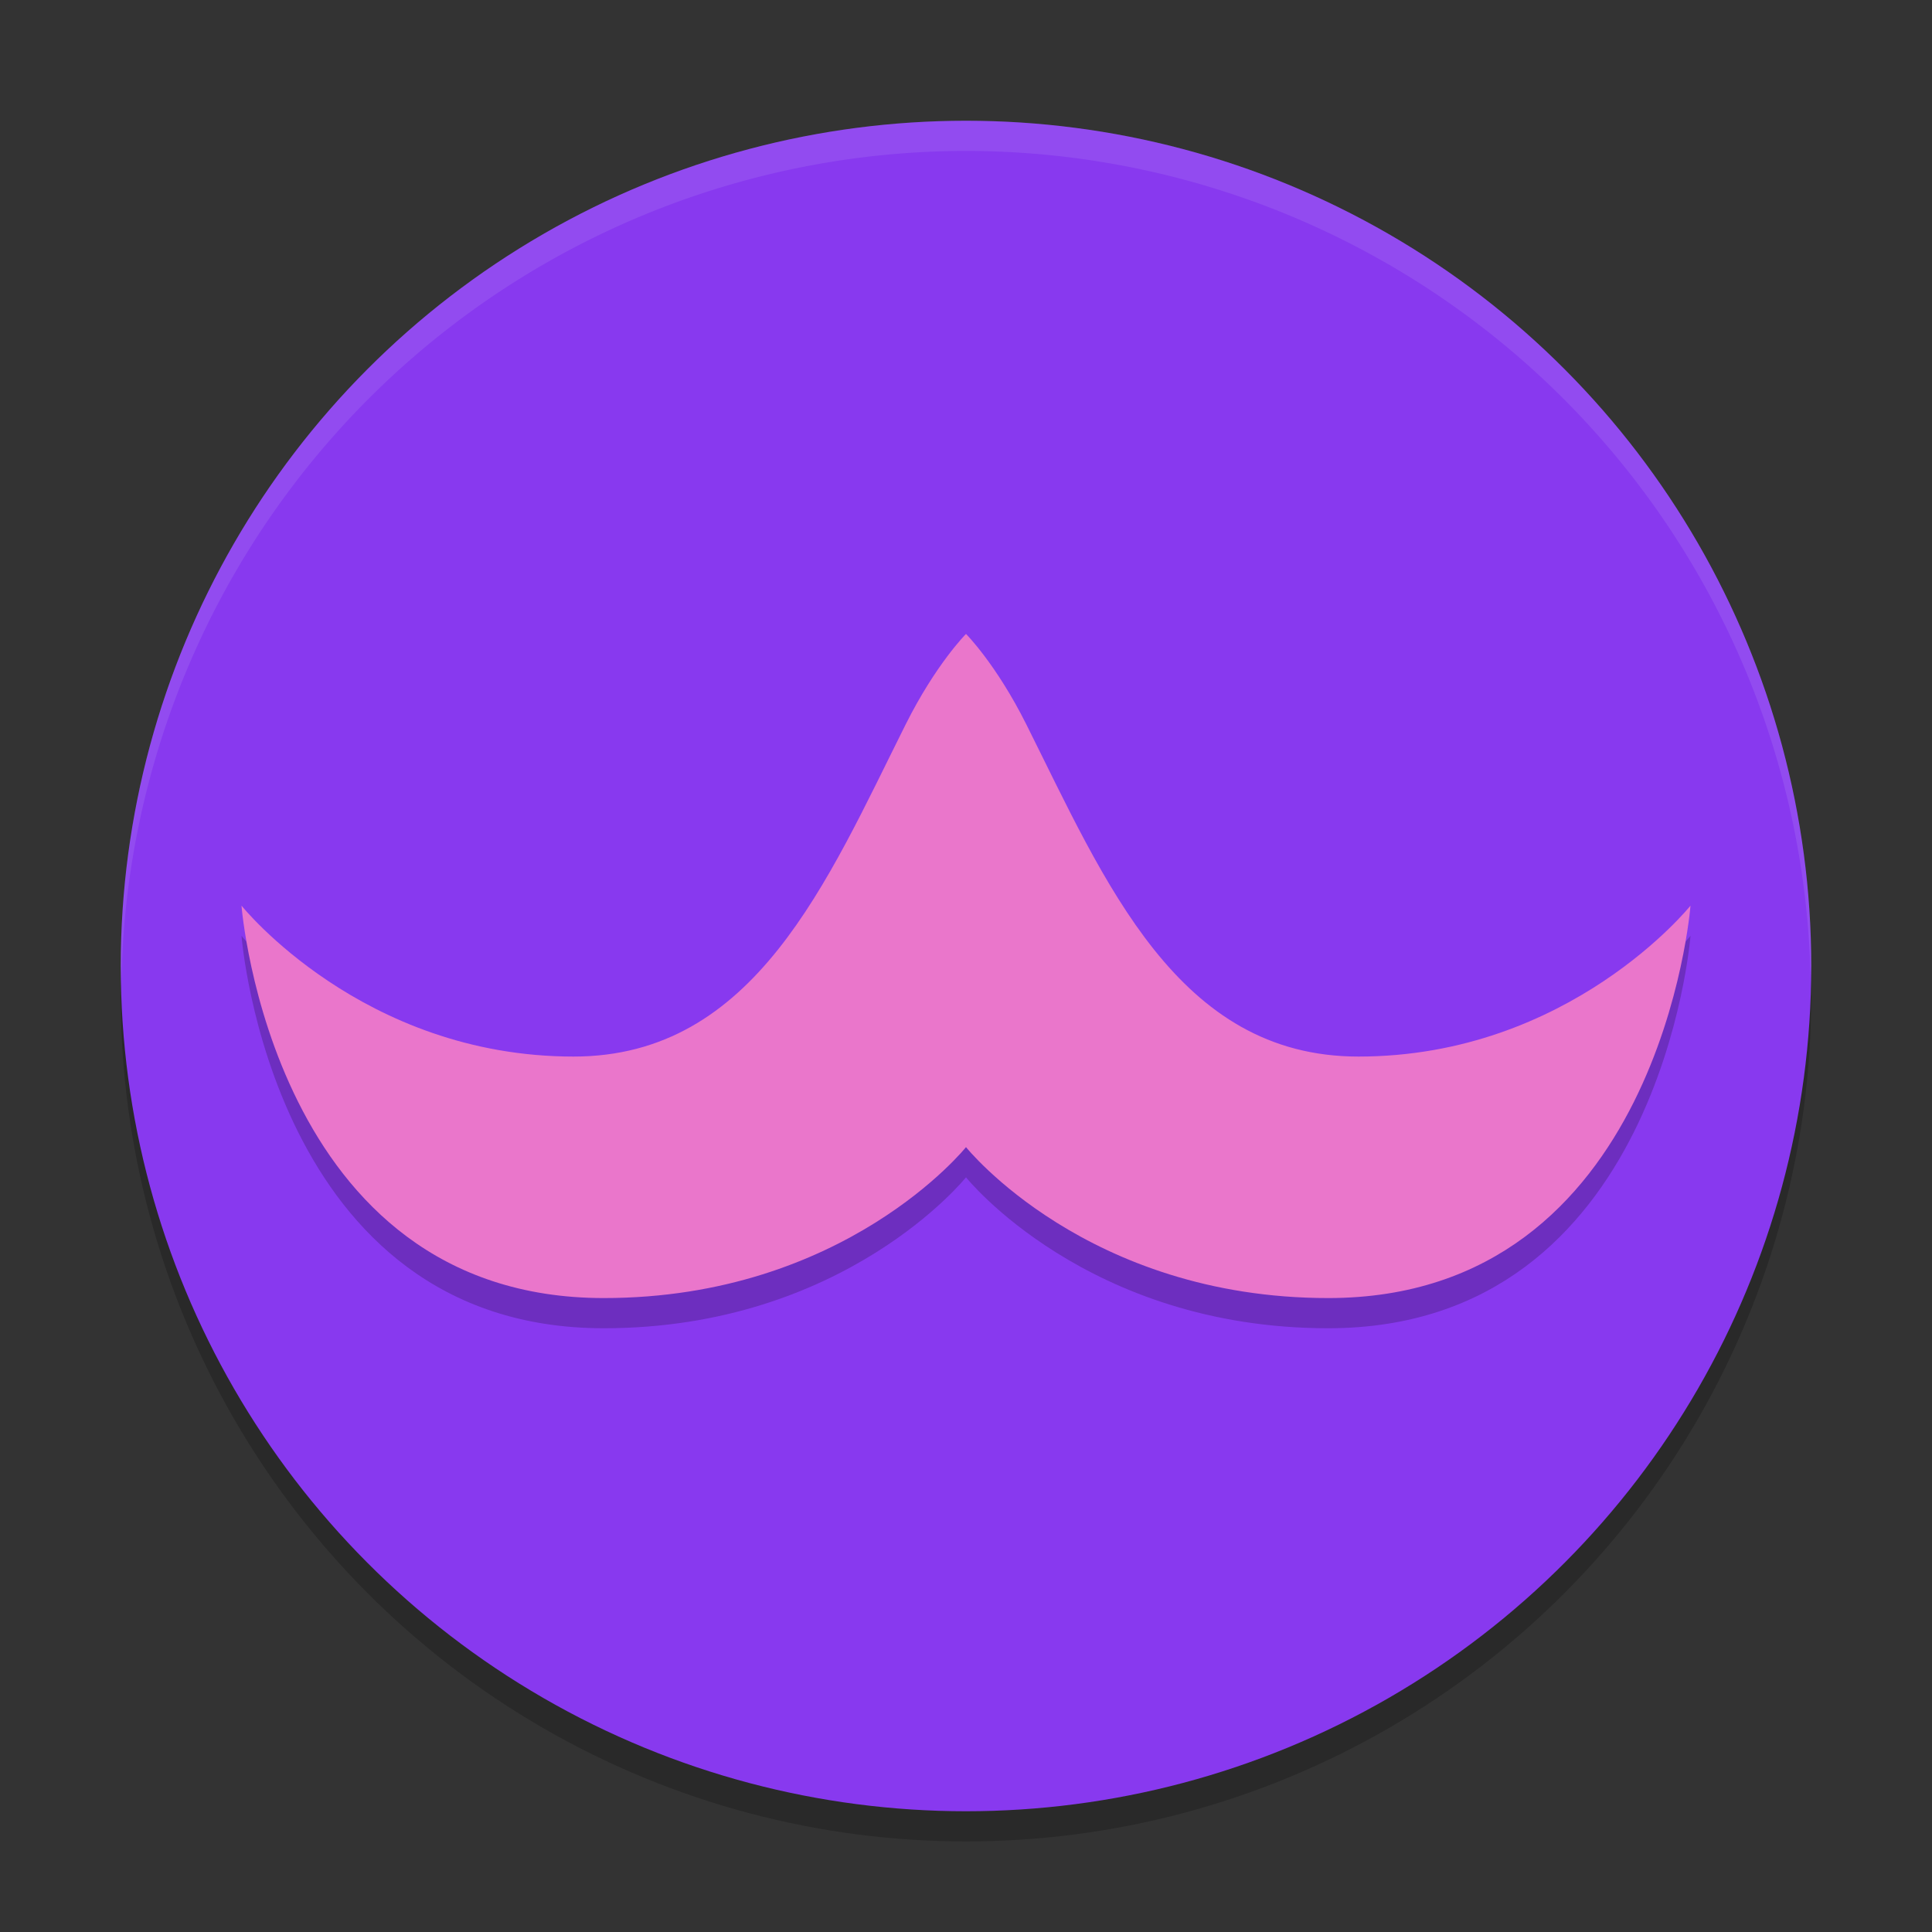 <svg width="64" height="64" version="1.1" xmlns="http://www.w3.org/2000/svg">
 <rect width="100%" height="100%" fill="#333333" stroke="none"/>
 <circle cx="32" cy="33" r="28" style="opacity:.2"/>
 <circle cx="32" cy="32" r="28" style="fill:#8839ef"/>
 <path d="M 32,4 A 28,28 0 0 0 4,32 28,28 0 0 0 4.021,32.586 28,28 0 0 1 32,5 28,28 0 0 1 59.979,32.414 28,28 0 0 0 60,32 28,28 0 0 0 32,4 Z" style="fill:#eff1f5;opacity:.1"/>
 <path d="m32 22s-1 1-2 3c-2.608 5.215-5 11-11 11-7 0-11-5-11-5s1 13 12 13c8 0 12-5 12-5s4 5 12 5c11 0 12-13 12-13s-4 5-11 5c-6 0-8.392-5.785-11-11-1-2-2-3-2-3z" style="opacity:.2"/>
 <path d="m32 21s-1 1-2 3c-2.608 5.215-5 11-11 11-7 0-11-5-11-5s1 13 12 13c8 0 12-5 12-5s4 5 12 5c11 0 12-13 12-13s-4 5-11 5c-6 0-8.392-5.785-11-11-1-2-2-3-2-3z" style="fill:#ea76cb;font-variant-east_asian:normal"/>
</svg>
